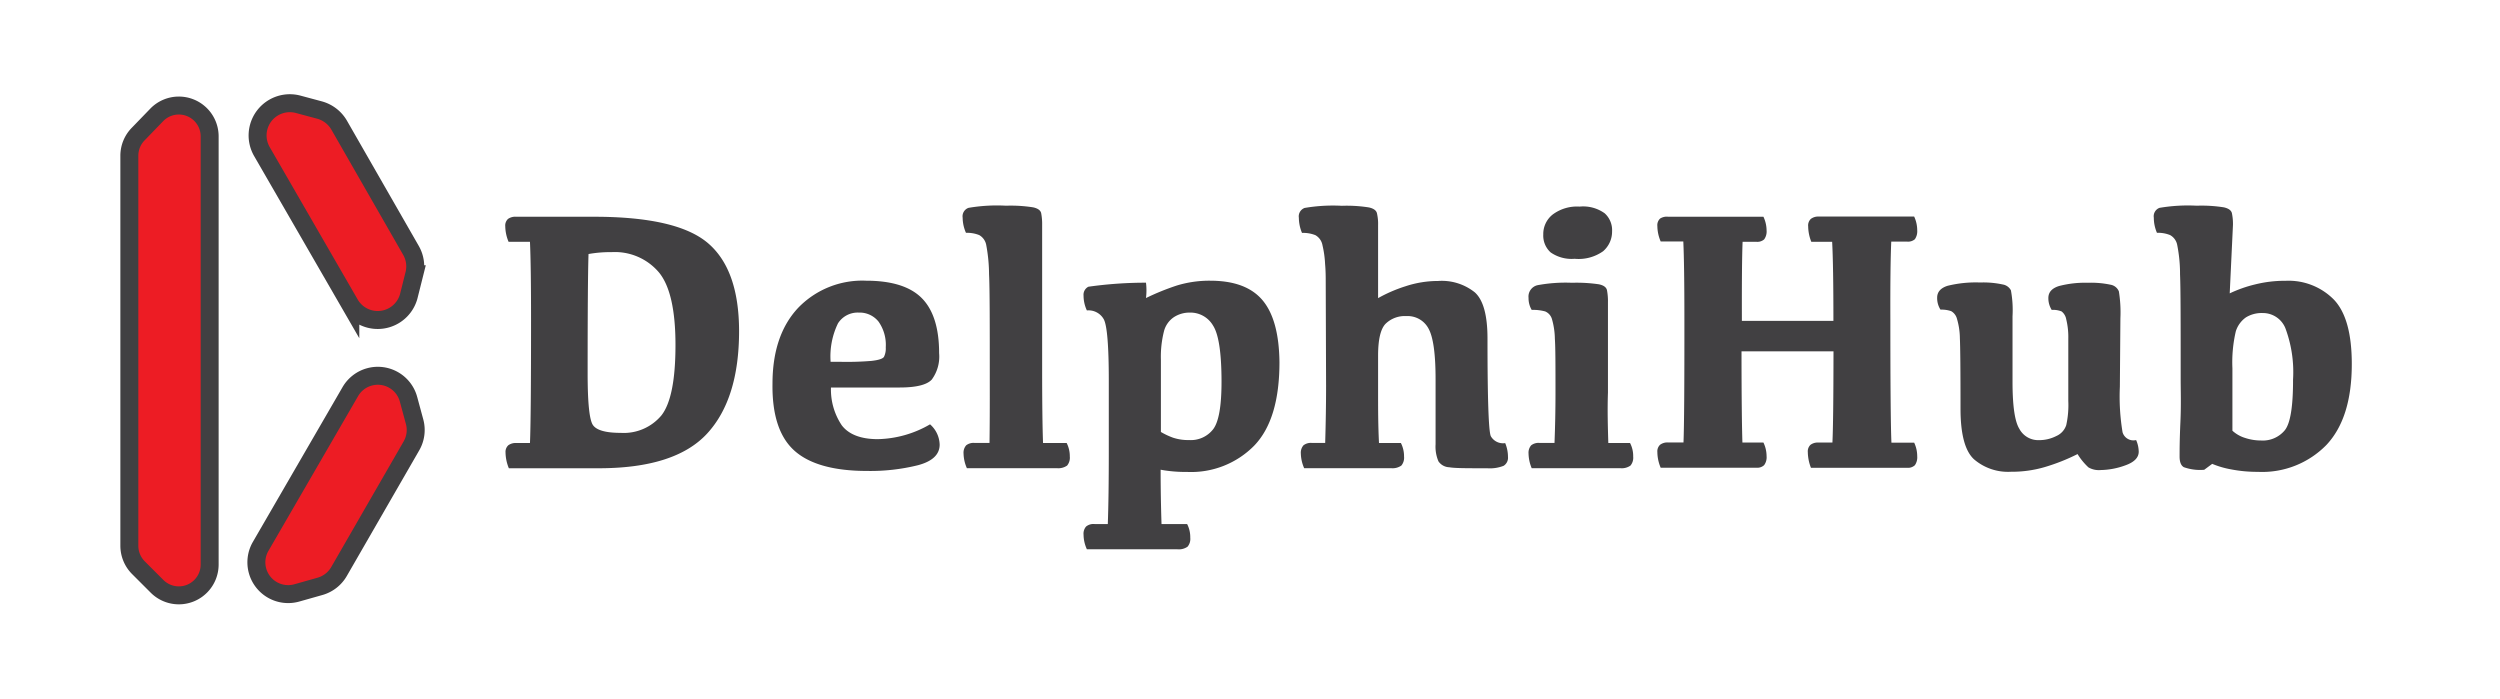 <svg id="Layer_1" data-name="Layer 1" xmlns="http://www.w3.org/2000/svg" viewBox="0 0 278.32 77.77"><defs><style>.cls-1{fill:#ed1c24;stroke:#414042;stroke-miterlimit:10;stroke-width:2px;}.cls-2{fill:#414042;}</style></defs><path class="cls-1" d="M17.49,12.75,15.4,14.91a3.45,3.45,0,0,0-1,2.38V60.76a3.46,3.46,0,0,0,1,2.43l2.09,2.09a3.43,3.43,0,0,0,5.85-2.43V15.13A3.43,3.43,0,0,0,17.49,12.75Z"/><path class="cls-1" d="M45.5,33l.62-2.47a3.58,3.58,0,0,0-.37-2.66l-8-13.95a3.63,3.63,0,0,0-2.18-1.67l-2.42-.65a3.59,3.59,0,0,0-4,5.26l9.85,17.06A3.58,3.58,0,0,0,45.5,33Z"/><path class="cls-1" d="M33.07,66l2.58-.73a3.57,3.57,0,0,0,2.09-1.64l8.07-14A3.53,3.53,0,0,0,46.17,47l-.69-2.55A3.54,3.54,0,0,0,39,43.6L29,60.86A3.54,3.54,0,0,0,33.07,66Z"/><path class="cls-2" d="M57.46,24.13h8.66q9.27,0,12.71,2.95t3.45,9.77q0,7.56-3.56,11.42T66.65,52.13l-10,0a4.79,4.79,0,0,1-.37-1.75,1,1,0,0,1,.31-.81,1.4,1.4,0,0,1,.9-.25H59q.12-2.66.12-13.76,0-6-.12-8.64H56.62a4.64,4.64,0,0,1-.37-1.72,1,1,0,0,1,.31-.83A1.4,1.4,0,0,1,57.46,24.13Zm10.63,3.94a13.75,13.75,0,0,0-2.57.21q-.1,2.87-.1,13.3,0,4.88.59,5.74c.4.58,1.43.87,3.1.87a5.46,5.46,0,0,0,4.53-1.95q1.56-2,1.56-7.83t-1.83-8.07A6.42,6.42,0,0,0,68.09,28.07Z"/><path class="cls-2" d="M96.43,31.25c2.84,0,4.91.65,6.19,1.94s1.93,3.33,1.93,6.12a4.32,4.32,0,0,1-.82,2.95c-.55.59-1.75.88-3.59.88H92.51a7.14,7.14,0,0,0,1.21,4.22c.77,1,2.11,1.53,4,1.53a12,12,0,0,0,5.82-1.65,3.11,3.11,0,0,1,1.07,2.26c0,1.09-.8,1.86-2.41,2.29a22,22,0,0,1-5.65.64q-5.58,0-8.1-2.25T86,42.73c0-3.59.94-6.4,2.84-8.44A9.91,9.91,0,0,1,96.43,31.25Zm-.82,3.55A2.6,2.6,0,0,0,93.29,36a8.42,8.42,0,0,0-.82,4.28h1.09A33.72,33.72,0,0,0,97,40.18q1.2-.13,1.41-.45a2.13,2.13,0,0,0,.2-1.06,4.49,4.49,0,0,0-.8-2.86A2.69,2.69,0,0,0,95.61,34.8Z"/><path class="cls-2" d="M110.19,42.24c0-6.21,0-10.1-.08-11.69a18.3,18.3,0,0,0-.31-3.25,1.59,1.59,0,0,0-.79-1.13,3.63,3.63,0,0,0-1.47-.25,4.25,4.25,0,0,1-.37-1.68,1,1,0,0,1,.65-1.1A18.79,18.79,0,0,1,112,22.9a16.18,16.18,0,0,1,3,.18c.53.11.83.33.91.64a6.5,6.5,0,0,1,.11,1.34V40.83q0,5.87.1,8.49h2.63a3.26,3.26,0,0,1,.35,1.51,1.37,1.37,0,0,1-.3,1,1.71,1.71,0,0,1-1.16.29h-10a4.28,4.28,0,0,1-.37-1.62,1.25,1.25,0,0,1,.29-.92,1.31,1.31,0,0,1,.92-.27h1.68Q110.2,46.7,110.19,42.24Z"/><path class="cls-2" d="M127.58,31.47a7,7,0,0,1,0,1.71A27.35,27.35,0,0,1,131,31.79a12.41,12.41,0,0,1,3.73-.54q4,0,5.83,2.18t1.88,6.9q0,6.35-2.8,9.27a9.85,9.85,0,0,1-7.48,2.94,15.39,15.39,0,0,1-1.87-.09c-.48-.05-.83-.11-1.08-.16q0,3,.1,6.05h2.85a3.18,3.18,0,0,1,.35,1.52,1.34,1.34,0,0,1-.3,1,1.68,1.68,0,0,1-1.15.29H121a4,4,0,0,1-.37-1.62,1.22,1.22,0,0,1,.28-.91,1.29,1.29,0,0,1,.93-.28h1.49q.11-3,.11-8v-8c0-3.83-.19-6.09-.55-6.78a1.94,1.94,0,0,0-1.89-1,3.91,3.91,0,0,1-.37-1.64,1,1,0,0,1,.54-1A46,46,0,0,1,127.58,31.47Zm1.66,16.62a8,8,0,0,0,1.36.64,5.31,5.31,0,0,0,1.78.26,3.14,3.14,0,0,0,2.69-1.22q.92-1.23.92-5.26,0-4.8-.94-6.26a2.91,2.91,0,0,0-2.59-1.45,3.19,3.19,0,0,0-1.76.5,2.7,2.7,0,0,0-1.13,1.63,11.58,11.58,0,0,0-.33,3.12Z"/><path class="cls-2" d="M147.59,31.39c0-.53,0-1.2-.07-2a11.32,11.32,0,0,0-.29-2.08,1.61,1.61,0,0,0-.79-1.13,3.7,3.7,0,0,0-1.49-.25,4.4,4.4,0,0,1-.35-1.68,1,1,0,0,1,.64-1.1,18.71,18.71,0,0,1,4.14-.24,15.84,15.84,0,0,1,3,.18c.53.11.83.33.91.64a5.19,5.19,0,0,1,.13,1.34v8.12a16.17,16.17,0,0,1,3.08-1.33,11.58,11.58,0,0,1,3.6-.58,5.88,5.88,0,0,1,4.09,1.27q1.41,1.27,1.41,5.13,0,10.08.37,10.88a1.56,1.56,0,0,0,1.6.77,4,4,0,0,1,.31,1.53,1.05,1.05,0,0,1-.49,1,4.18,4.18,0,0,1-1.83.27c-2.22,0-3.62,0-4.21-.11a1.52,1.52,0,0,1-1.21-.66,4.16,4.16,0,0,1-.32-1.9V42.22q0-4.19-.77-5.61a2.63,2.63,0,0,0-2.49-1.42,3.06,3.06,0,0,0-2.3.85c-.56.57-.84,1.75-.84,3.56v4.12c0,1.72,0,3.59.1,5.6h2.44a3.26,3.26,0,0,1,.35,1.51,1.37,1.37,0,0,1-.3,1,1.71,1.71,0,0,1-1.16.29h-9.66a4.28,4.28,0,0,1-.37-1.62,1.25,1.25,0,0,1,.29-.92,1.31,1.31,0,0,1,.92-.27h1.5q.1-3.39.1-6.36Z"/><path class="cls-2" d="M179.05,49.32h2.42a3.14,3.14,0,0,1,.35,1.51,1.37,1.37,0,0,1-.3,1,1.68,1.68,0,0,1-1.15.29h-9.85a4.43,4.43,0,0,1-.35-1.62,1.25,1.25,0,0,1,.29-.92,1.31,1.31,0,0,1,.92-.27h1.68c.07-1.75.11-3.62.11-5.6,0-3,0-5-.07-6a8.32,8.32,0,0,0-.32-2.17,1.32,1.32,0,0,0-.76-.87,5.13,5.13,0,0,0-1.5-.17,2.54,2.54,0,0,1-.35-1.33,1.3,1.3,0,0,1,1-1.42,17.05,17.05,0,0,1,3.83-.27,17.24,17.24,0,0,1,3,.17c.52.11.82.32.9.65a6.5,6.5,0,0,1,.11,1.34V43.72C178.94,45.7,179,47.57,179.05,49.32ZM175.3,28.81a4.08,4.08,0,0,1-2.67-.71,2.52,2.52,0,0,1-.82-2,2.76,2.76,0,0,1,1.05-2.22,4.53,4.53,0,0,1,3-.88,4.09,4.09,0,0,1,2.79.75,2.53,2.53,0,0,1,.82,2,2.88,2.88,0,0,1-1,2.22A4.71,4.71,0,0,1,175.3,28.81Z"/><path class="cls-2" d="M185.72,24.13h10.6a3.66,3.66,0,0,1,.35,1.52,1.49,1.49,0,0,1-.27,1,1.15,1.15,0,0,1-.86.27H194c-.07,1.75-.09,4.68-.08,8.8h10.19q0-6.18-.14-8.8h-2.32a4.8,4.8,0,0,1-.35-1.72,1,1,0,0,1,.3-.83,1.35,1.35,0,0,1,.89-.26h10.61a3.64,3.64,0,0,1,.34,1.52,1.55,1.55,0,0,1-.26,1,1.15,1.15,0,0,1-.84.27h-1.79q-.12,2.63-.1,8.66,0,11.09.12,13.72h2.53a3.5,3.5,0,0,1,.34,1.51,1.53,1.53,0,0,1-.26,1,1.11,1.11,0,0,1-.84.29H201.61a5,5,0,0,1-.35-1.75,1,1,0,0,1,.3-.81,1.35,1.35,0,0,1,.89-.25H204q.11-2.18.12-10.16H193.88c0,5.32.05,8.71.1,10.16h2.34a3.51,3.51,0,0,1,.35,1.51,1.47,1.47,0,0,1-.27,1,1.11,1.11,0,0,1-.86.29H184.88a4.59,4.59,0,0,1-.37-1.75,1,1,0,0,1,.31-.81,1.36,1.36,0,0,1,.9-.25h1.7q.11-2.62.1-13.74,0-6-.12-8.64h-2.52a4.45,4.45,0,0,1-.37-1.72,1,1,0,0,1,.31-.83A1.36,1.36,0,0,1,185.72,24.13Z"/><path class="cls-2" d="M236,43.06a24.2,24.2,0,0,0,.3,5.06,1.26,1.26,0,0,0,1.51.87,3.33,3.33,0,0,1,.29,1.29q0,1-1.5,1.53a8.39,8.39,0,0,1-2.75.52,2.28,2.28,0,0,1-1.35-.3,7,7,0,0,1-1.21-1.48A21.85,21.85,0,0,1,227.63,52a13,13,0,0,1-3.75.52,5.81,5.81,0,0,1-4.12-1.39q-1.5-1.38-1.5-5.63,0-6.33-.07-7.82a7.91,7.91,0,0,0-.32-2.17,1.38,1.38,0,0,0-.65-.87,3.34,3.34,0,0,0-1.19-.17,2.38,2.38,0,0,1-.37-1.33c0-.63.38-1.07,1.15-1.32a13.08,13.08,0,0,1,3.63-.37,10.25,10.25,0,0,1,2.52.22,1.26,1.26,0,0,1,.91.65,12.06,12.06,0,0,1,.18,2.89v7.3c0,2.66.25,4.41.76,5.23A2.38,2.38,0,0,0,227,49a4.19,4.19,0,0,0,1.93-.46,2,2,0,0,0,1.1-1.21,10.31,10.31,0,0,0,.23-2.7c0-3.62,0-5.93,0-6.91a8.34,8.34,0,0,0-.23-2.17,1.41,1.41,0,0,0-.52-.88,2.58,2.58,0,0,0-1.1-.17,2.46,2.46,0,0,1-.37-1.33c0-.63.39-1.07,1.16-1.32a11.46,11.46,0,0,1,3.25-.37,10.4,10.4,0,0,1,2.53.22,1.22,1.22,0,0,1,.91.74,14.75,14.75,0,0,1,.17,3Z"/><path class="cls-2" d="M242.77,42.24c0-6.21,0-10.1-.07-11.69a16.53,16.53,0,0,0-.31-3.25,1.59,1.59,0,0,0-.8-1.13,3.55,3.55,0,0,0-1.46-.25,4.22,4.22,0,0,1-.35-1.68,1,1,0,0,1,.63-1.1,18.9,18.9,0,0,1,4.15-.24,15.92,15.92,0,0,1,3,.18c.52.11.83.33.91.64a5.77,5.77,0,0,1,.12,1.34l-.36,7.6a14.51,14.51,0,0,1,2.84-1,13.64,13.64,0,0,1,3.39-.4,7.08,7.08,0,0,1,5.36,2.09c1.34,1.4,2,3.79,2,7.18q0,6-2.82,9a10,10,0,0,1-7.64,3,15.29,15.29,0,0,1-3-.28,10,10,0,0,1-2.08-.61l-.89.66a5.4,5.4,0,0,1-2.27-.29c-.32-.19-.47-.58-.47-1.19s0-1.83.09-3.82S242.77,43.43,242.77,42.24ZM248.53,41l0,6.95a3.65,3.65,0,0,0,1.4.8,5.66,5.66,0,0,0,1.8.29,3.17,3.17,0,0,0,2.64-1.15q.92-1.16.91-5.62a14,14,0,0,0-.86-5.75,2.7,2.7,0,0,0-2.54-1.67,3.34,3.34,0,0,0-1.84.48,3,3,0,0,0-1.13,1.55A15.16,15.16,0,0,0,248.53,41Z"/></svg>